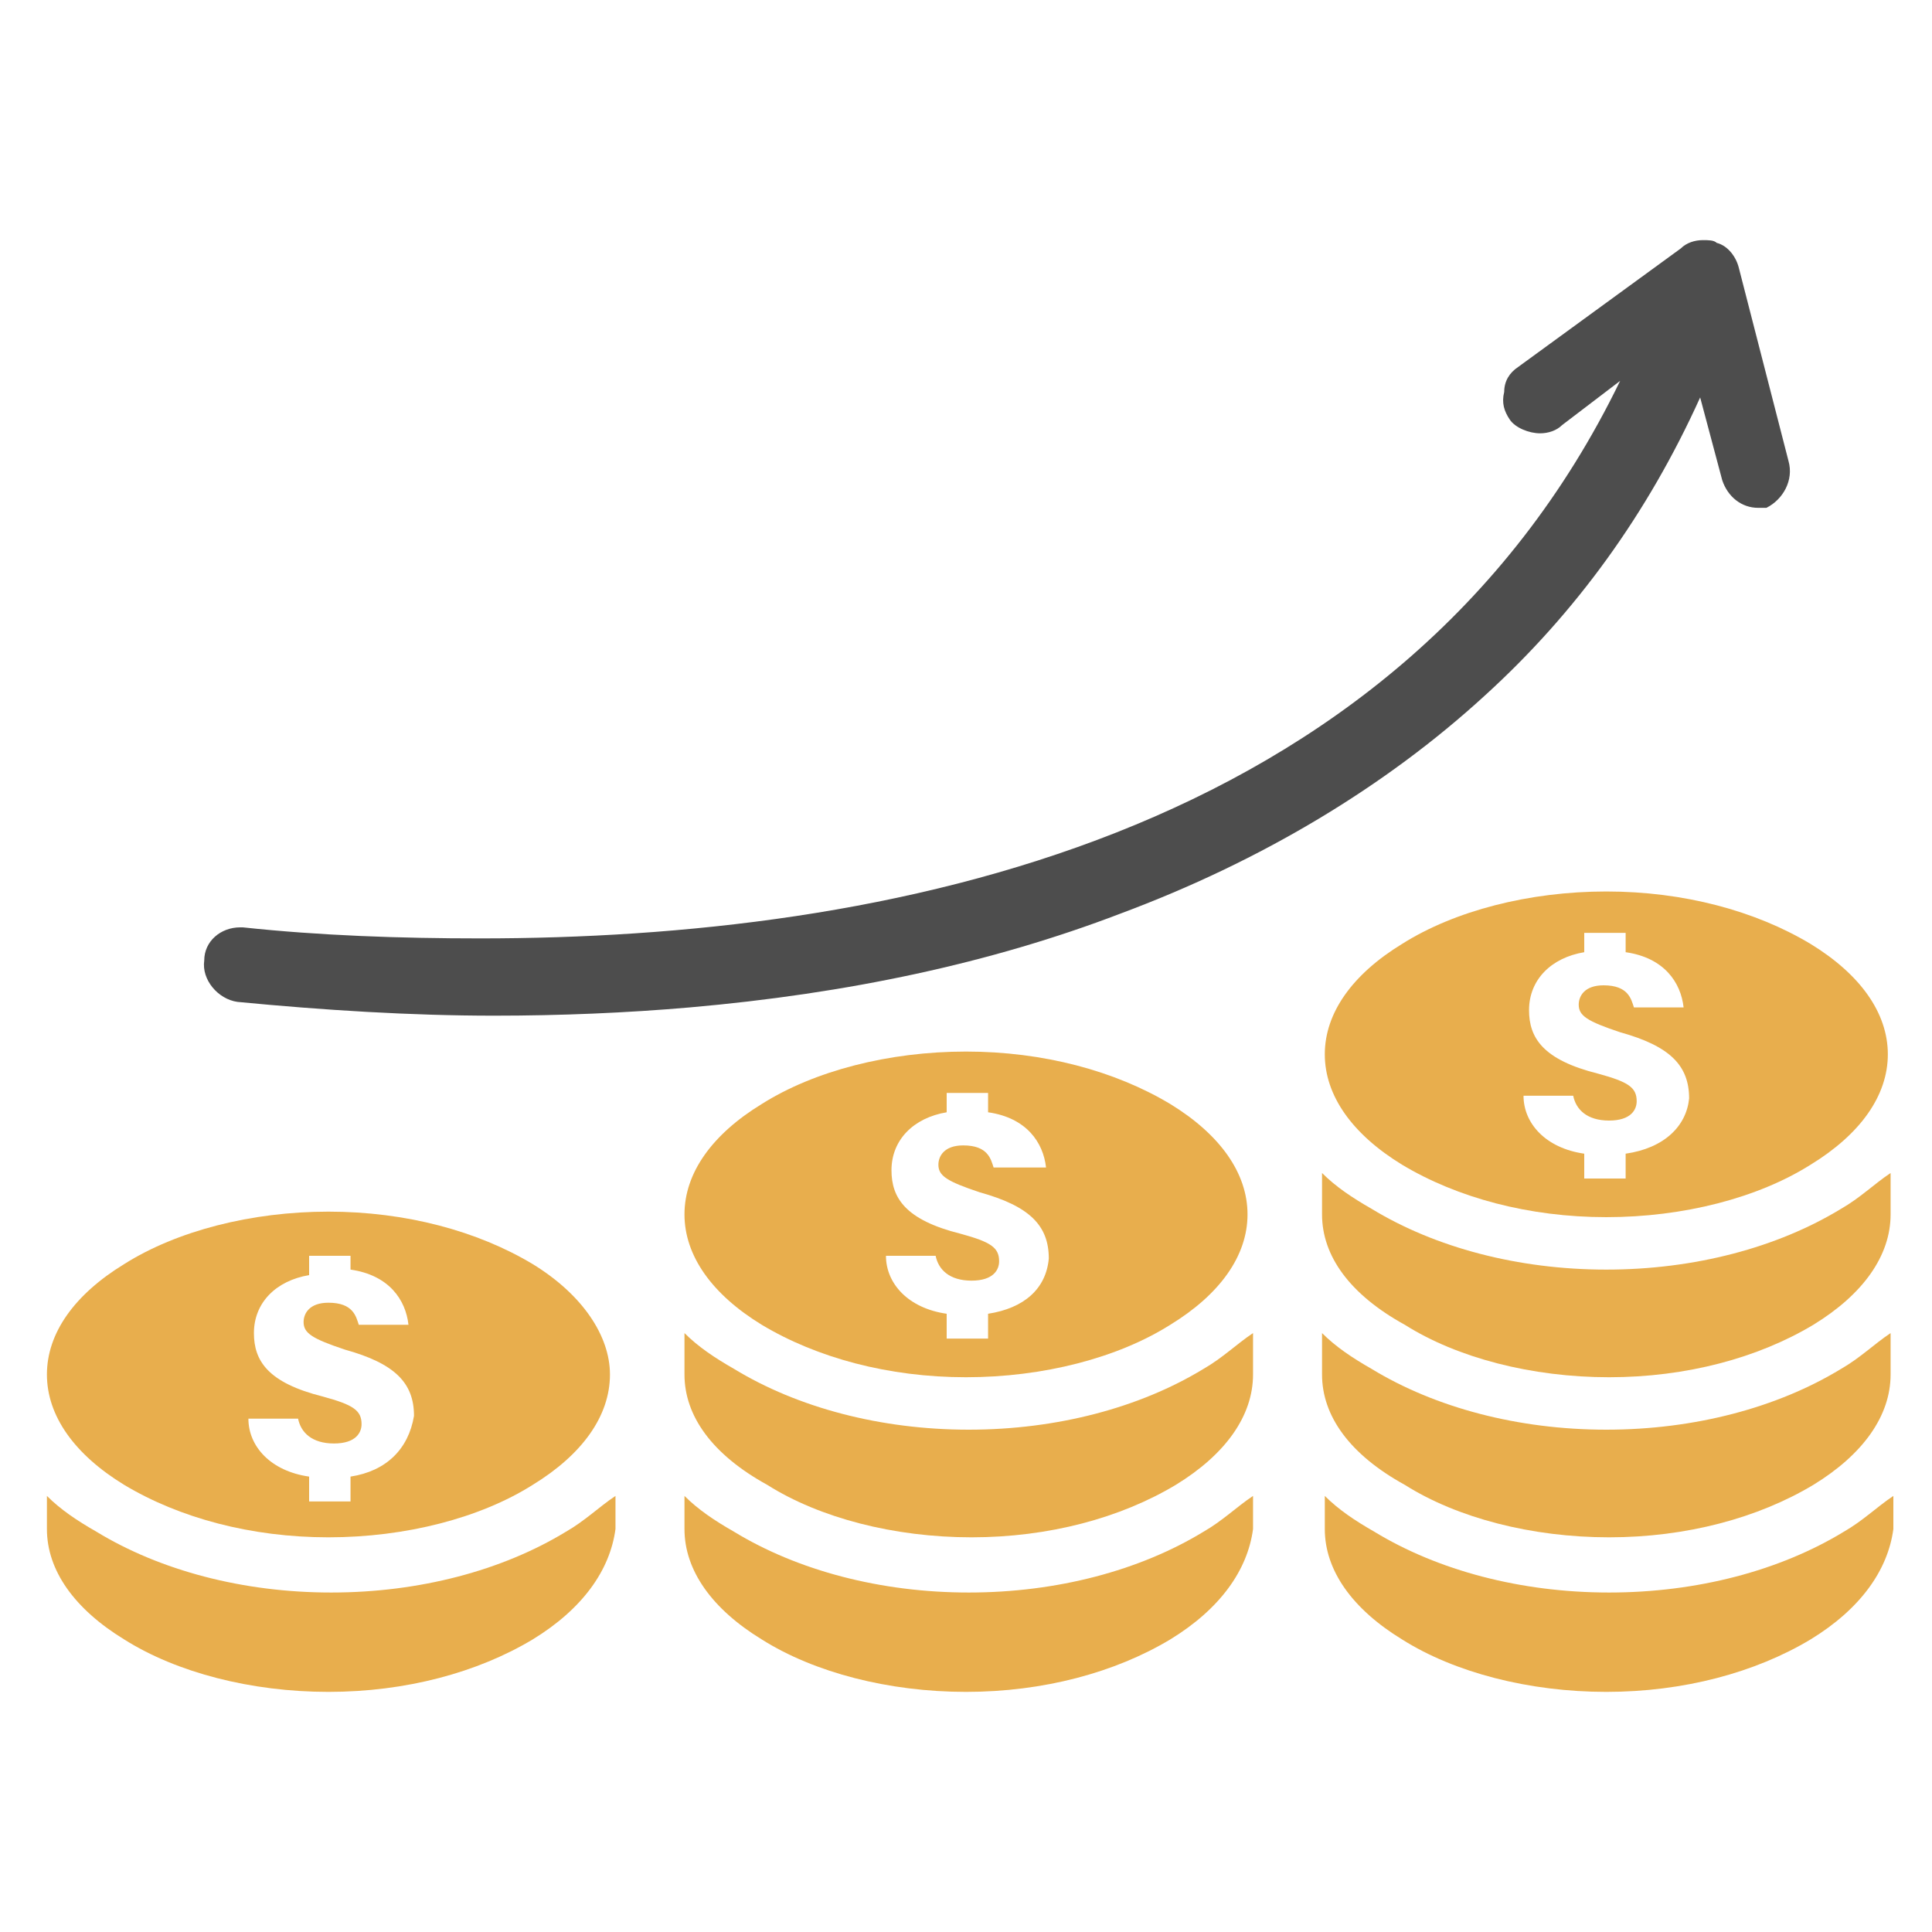 <?xml version="1.0" encoding="utf-8"?>
<!-- Generator: Adobe Illustrator 26.0.0, SVG Export Plug-In . SVG Version: 6.00 Build 0)  -->
<svg version="1.1" id="Layer_1" xmlns="http://www.w3.org/2000/svg" xmlns:xlink="http://www.w3.org/1999/xlink" x="0px" y="0px"
	 viewBox="0 0 70 70" style="enable-background:new 0 0 70 70;" xml:space="preserve">
<style type="text/css">
	.st0{fill:none;}
	.st1{fill:url(#SVGID_1_);}
	.st2{fill:url(#SVGID_00000121993549079613763790000003232429919980386960_);}
	.st3{fill:url(#SVGID_00000088091247611628166190000001246947535569188228_);}
	.st4{fill:url(#SVGID_00000045608822453316934650000000584537027625694595_);}
	.st5{fill:url(#SVGID_00000067945485579170877530000016667930894115065999_);}
	.st6{fill:url(#SVGID_00000014593273117291062410000011766750296994901171_);}
	.st7{fill:url(#SVGID_00000121279665077170853120000008629957822020666808_);}
	.st8{fill:url(#SVGID_00000050654659281865599640000016755162078417533569_);}
	.st9{fill:url(#SVGID_00000072992985039840917540000012470973804083497897_);}
	.st10{fill:url(#SVGID_00000119828272676753391410000016819218799994893461_);}
	.st11{fill:url(#SVGID_00000122708894376200218100000013583468363270710463_);}
	.st12{fill:url(#SVGID_00000031929336323235588640000003515240488702758789_);}
	.st13{fill:url(#SVGID_00000137825561138158339420000010842266681447269256_);}
	.st14{fill:url(#SVGID_00000073698193331009779350000016741539286827860155_);}
	.st15{fill:url(#SVGID_00000073000706139183551900000010752491478420602789_);}
	.st16{fill:#4D4D4D;}
	.st17{fill:url(#SVGID_00000096022238504733756420000006626109466194048902_);}
	.st18{fill:url(#SVGID_00000031175006481982613250000003967347481712310181_);}
	.st19{fill:url(#SVGID_00000113313310194014100940000013521001565499112858_);}
	.st20{fill:url(#SVGID_00000011013595996416921280000014725079371653099401_);}
	.st21{fill:url(#SVGID_00000088094581138021883230000009399128991188471204_);}
	.st22{fill:url(#SVGID_00000017497122083367710920000004650178075433016733_);}
	.st23{fill:url(#SVGID_00000127728569265570902340000014616748784971712952_);}
	.st24{fill:url(#SVGID_00000102530406781914537710000007009174780698994086_);}
	.st25{fill:url(#SVGID_00000142147313542989935030000010971918221010427582_);}
	.st26{fill:url(#SVGID_00000101077173734012339150000005859891874453424019_);}
	.st27{fill:url(#SVGID_00000170244703449680026240000007978546936695351444_);}
	.st28{fill:url(#SVGID_00000179615708298657149630000004939429642166608527_);}
	.st29{fill:url(#SVGID_00000064350449053027790430000003903736007796821133_);}
	.st30{fill:url(#SVGID_00000108275301394130379890000007603873322213351846_);}
	.st31{fill:url(#SVGID_00000065777429349863390290000001563577717541342102_);}
	.st32{fill:url(#SVGID_00000122716031155945273610000016569401260248201107_);}
	.st33{fill:url(#SVGID_00000077282772324613968270000005074989084579393214_);}
	.st34{fill:url(#SVGID_00000000906899338109902320000013297716339471785349_);}
	.st35{fill:url(#SVGID_00000099657779279766949220000010215512859352215440_);}
	.st36{fill:url(#SVGID_00000176034970159146316730000014751448598937757069_);}
	.st37{fill:url(#SVGID_00000143578699193467073690000006606921065462799495_);}
	.st38{fill:url(#SVGID_00000164488400505042047190000008428370093273444753_);}
	.st39{fill:url(#SVGID_00000164474880470839177630000015741341709488865437_);}
	.st40{fill:url(#SVGID_00000002357617251801836730000000812940182401659796_);}
	.st41{fill:url(#SVGID_00000171691130217213614830000002172472652276108958_);}
	.st42{fill:url(#SVGID_00000088840094905239235810000000181731605756594568_);}
	.st43{fill:url(#SVGID_00000174590075067772917930000006131062900123816370_);}
	.st44{fill:url(#SVGID_00000170984478052558284780000012625844686251711113_);}
	.st45{fill:url(#SVGID_00000137824522451317341220000014199557246588298937_);}
	.st46{fill:url(#SVGID_00000176746155874811574440000007400537517782793887_);}
	.st47{fill:url(#SVGID_00000016774884035690009130000006019212797077363133_);}
	.st48{fill:url(#SVGID_00000113314003789024108680000013898077384908157884_);}
	.st49{fill:url(#SVGID_00000082364999112240455550000016363808243730133407_);}
	.st50{fill:url(#SVGID_00000051384227140731417550000011212742228427995811_);}
	.st51{fill:url(#SVGID_00000005237701124961190130000000790702481315587992_);}
	.st52{fill:url(#SVGID_00000172403521361612853990000001181892353032965520_);}
	.st53{fill:url(#SVGID_00000136380085547292208500000005014857735123429762_);}
	.st54{fill:url(#SVGID_00000176753780945741891850000017112622955666992256_);}
	.st55{fill:url(#SVGID_00000113343745171013455300000012083382121244488837_);}
	.st56{fill:url(#SVGID_00000034075048045444336310000012038251057462377600_);}
	.st57{fill:url(#SVGID_00000087383660410144789240000006886990100038187158_);}
	.st58{fill:url(#SVGID_00000067220831916315328610000010445466390217405853_);}
	.st59{fill:url(#SVGID_00000160889290593148011240000011249989219235722897_);}
	.st60{fill:url(#SVGID_00000168806071098065371520000012808445792796890254_);}
	.st61{fill:url(#SVGID_00000129192763517754307100000006229579875712440212_);}
	.st62{fill:url(#SVGID_00000168085920774919570660000006026180476865437575_);}
	.st63{fill:url(#SVGID_00000055669923514969564940000013034180214695976855_);}
	.st64{fill:url(#SVGID_00000139295259158243248350000013615245311016209598_);}
	.st65{fill:url(#SVGID_00000065786533439905748300000018249595612042899095_);}
	.st66{fill:url(#SVGID_00000065066561934626022060000000088845753013755790_);}
	.st67{fill:url(#SVGID_00000070096704621705897640000009706137130304382607_);}
	.st68{fill:url(#SVGID_00000042008299871352055550000013487087227343868861_);}
	.st69{fill:url(#SVGID_00000074415099032662799620000002090026962351545768_);}
	.st70{fill:url(#SVGID_00000020378808278254756000000000618908211767975831_);}
	.st71{fill:url(#SVGID_00000180327167496161577760000003146529468439542684_);}
	.st72{fill:url(#SVGID_00000085227219808721562820000000832673651813842877_);}
	.st73{fill:url(#SVGID_00000093153338914270421900000006671491540175648658_);}
	.st74{fill:url(#SVGID_00000054972907687270658890000010294717404217633687_);}
	.st75{fill:url(#SVGID_00000138570110831711933300000011773984554552990350_);}
	.st76{fill:url(#SVGID_00000074418410513699157790000008296473211564612236_);}
	.st77{fill:url(#SVGID_00000114769483857768442340000004086611407884287673_);}
	.st78{fill:url(#SVGID_00000070823677339621593720000016769857272031227788_);}
	.st79{fill:url(#SVGID_00000134225196936682748750000016080696010718283167_);}
	.st80{fill:url(#SVGID_00000011019778392848053120000010808656558207243945_);}
	.st81{fill:url(#SVGID_00000119813287440579435040000018423373214844803732_);}
	.st82{fill:url(#SVGID_00000017479449046284835250000006533734131949162922_);}
	.st83{fill:url(#SVGID_00000084528333896527959690000000922428104835291291_);}
	.st84{fill:url(#SVGID_00000159458787475600328590000007802765747232363915_);}
	.st85{fill:url(#SVGID_00000090989131985322155460000006082073762853651863_);}
	.st86{fill:url(#SVGID_00000131341409613566749720000008780311471077494197_);}
	.st87{fill:url(#SVGID_00000093169177789611170050000010870563738562852225_);}
	.st88{fill:url(#SVGID_00000084515747986821141780000010517212146764628638_);}
	.st89{fill:url(#SVGID_00000014633176667477297140000008508331269468755861_);}
	.st90{fill:url(#SVGID_00000018231466657578860670000012035390674096413573_);}
	.st91{fill:url(#SVGID_00000028306586712832049090000008812966511789397890_);}
	.st92{fill:url(#SVGID_00000036216715356117279580000000621655426830110905_);}
	.st93{fill:url(#SVGID_00000022551870663465323850000002595439609864299921_);}
	.st94{fill:url(#SVGID_00000155841929224136757440000015400098119205777541_);}
	.st95{fill:url(#SVGID_00000089538631664768203010000002338551122966212245_);}
	.st96{fill:url(#SVGID_00000065768343843047197880000001163190376535782823_);}
	.st97{fill:url(#SVGID_00000026153206851056967350000008892171419116009911_);}
	.st98{fill:url(#SVGID_00000142885435725030374940000010014825918225962427_);}
	.st99{fill:url(#SVGID_00000071536703090389566440000008284629712749392298_);}
	.st100{fill:url(#SVGID_00000173858649630655030300000010224547253908509861_);}
	.st101{fill:url(#SVGID_00000154427620106749393710000014536059202922653056_);}
	.st102{fill:url(#SVGID_00000152224359565986192340000007871258441918641800_);}
	.st103{fill:url(#SVGID_00000123410235091456117030000002762217557464137145_);}
	.st104{fill:url(#SVGID_00000096758025824166902080000010721323653500649364_);}
	.st105{fill:url(#SVGID_00000048477494785683826090000004563093920334866841_);}
	.st106{fill:url(#SVGID_00000140699882877931932150000018100345540972177850_);}
	.st107{fill:url(#SVGID_00000013901513226378885400000000613486877566734733_);}
	.st108{fill:url(#SVGID_00000145778184389447561260000014484340053494991283_);}
	.st109{fill:url(#SVGID_00000086676007834762753460000011002627677190758038_);}
	.st110{fill:url(#SVGID_00000155113122590104851070000009058121955684475563_);}
	.st111{fill:url(#SVGID_00000034053862097871517960000007959910741969003960_);}
	.st112{fill:url(#SVGID_00000113317970050838033800000017059509301619938952_);}
	.st113{fill:url(#SVGID_00000175285897594365731230000001795407176522922925_);}
	.st114{fill:url(#SVGID_00000036962244982680539710000009632026862267478447_);}
	.st115{fill:url(#SVGID_00000115474327193188812760000016017135554208264105_);}
	.st116{fill:url(#SVGID_00000053526963792417699760000017350716796000782491_);}
	.st117{fill:url(#SVGID_00000112610857693440668570000002608999417912713642_);}
	.st118{fill:url(#SVGID_00000115475797074105676110000012788114266827834549_);}
	.st119{fill:url(#SVGID_00000023977768220388218460000014043167549171259288_);}
	.st120{fill:url(#SVGID_00000060003610882105652750000016795598371747060615_);}
	.st121{fill:url(#SVGID_00000141430833033536070720000008836326601758421126_);}
	.st122{fill:url(#SVGID_00000036223350796358924980000013305435437894687667_);}
	.st123{fill:url(#SVGID_00000029763155915599442790000015311501635174732702_);}
	.st124{fill:url(#SVGID_00000119821219333676203790000004047362359104715960_);}
	.st125{fill:url(#SVGID_00000095313825852884922240000012547247485176448679_);}
	.st126{fill:url(#SVGID_00000008122005956691259230000010333791754109730726_);}
	.st127{fill:url(#SVGID_00000137110066641952106020000009682160801374970558_);}
	.st128{fill:url(#SVGID_00000067211752932506902120000012602451158208219320_);}
	.st129{fill:url(#SVGID_00000160153032624090647110000015421585258173492865_);}
	.st130{fill:url(#SVGID_00000075131296849531252490000004774478197835033766_);}
	.st131{fill:url(#SVGID_00000108267595664373701510000004220146258710908065_);}
	.st132{fill:url(#SVGID_00000107564219654919176960000012927793725235626170_);}
	.st133{fill:url(#SVGID_00000096037960473947939690000002216178389074927765_);}
	.st134{fill:url(#SVGID_00000144296496992829953470000012121888246028834749_);}
	.st135{fill:url(#SVGID_00000142165486841341211690000005738412624807791268_);}
	.st136{fill:url(#SVGID_00000159442940335346884250000013431049108355664798_);}
	.st137{fill:url(#SVGID_00000003802716629206208600000004740563010191186096_);}
	.st138{fill:url(#SVGID_00000083803073839526081380000008009529243892436408_);}
	.st139{fill:url(#SVGID_00000168111654855915161870000010917835093673414281_);}
	.st140{fill:url(#SVGID_00000073692559981078609380000012706071621806703807_);}
	.st141{fill:url(#SVGID_00000064319557702875385630000011338460514869003913_);}
	.st142{fill:url(#SVGID_00000048482959674719787630000002164060773200990373_);}
	.st143{fill:url(#SVGID_00000178183139826123563880000004438077700061177729_);}
	.st144{fill:url(#SVGID_00000063630929354899298710000005605663766027996825_);}
	.st145{fill:url(#SVGID_00000144316269128713439570000012398882010385302445_);}
	.st146{fill:url(#SVGID_00000053522462342176000470000014509436573015617155_);}
	.st147{fill:url(#SVGID_00000102531419699639340060000005553073403018881696_);}
	.st148{fill:url(#SVGID_00000178915963322438025100000005771880532360921250_);}
	.st149{fill:url(#SVGID_00000014627145804217456060000006614076866541034151_);}
	.st150{fill:url(#SVGID_00000008128606099224232210000005962726325490245512_);}
	.st151{fill:url(#SVGID_00000004521517560182997290000003917458230701346478_);}
	.st152{fill:url(#SVGID_00000116953679315097604530000006453566321583484331_);}
	.st153{fill:url(#SVGID_00000029004049251333686030000004957775760098676105_);}
	.st154{fill:url(#SVGID_00000051341662371741603640000016566598065403463083_);}
	.st155{fill:url(#SVGID_00000003795860552999639790000007519451346970630541_);}
	.st156{fill:url(#SVGID_00000016067127636249002420000001978045462439831684_);}
	.st157{fill:url(#SVGID_00000141420142050054120270000003232266061964974011_);}
	.st158{fill:url(#SVGID_00000045595143275535441240000008143378286148871833_);}
	.st159{fill:url(#SVGID_00000072277768158562416180000017129095025145770938_);}
	.st160{fill:url(#SVGID_00000027595427320494145980000015601956582140702897_);}
	.st161{fill:url(#SVGID_00000150099588625357010920000011409219576742566074_);}
	.st162{fill:url(#SVGID_00000010995943563304406880000002794288623608845198_);}
	.st163{fill:url(#SVGID_00000166650647821926566450000016840784186628236206_);}
	.st164{fill:url(#SVGID_00000178189187905567192760000009499500571065234083_);}
	.st165{fill:url(#SVGID_00000113315271678473946940000007668616279275798423_);}
	.st166{fill:url(#SVGID_00000155828950508181811080000002033920850102975916_);}
	.st167{fill:url(#SVGID_00000020398345407178837540000002233174317368381885_);}
	.st168{fill:url(#SVGID_00000077309939387882664170000012698617826289255833_);}
	.st169{fill:url(#SVGID_00000055691870570220754170000005280459533074948255_);}
	.st170{fill:url(#SVGID_00000175316540522132459400000015821862688259892888_);}
	.st171{fill:url(#SVGID_00000078040012636989572540000007556628662903412378_);}
	.st172{fill:url(#SVGID_00000134959446721126067720000008474099745742198944_);}
	.st173{fill:url(#SVGID_00000000928447079287758030000003386153015831906727_);}
	.st174{fill:url(#SVGID_00000020393555605397815760000002990541874598127514_);}
	.st175{fill:url(#SVGID_00000182524890435989277120000006009489725390854799_);}
	.st176{fill:url(#SVGID_00000137101615265372030880000012857902877045752707_);}
	.st177{fill:url(#SVGID_00000093865560282927246470000013269719072258138242_);}
	.st178{fill:url(#SVGID_00000083767102333371900180000004910049343802398391_);}
	.st179{fill:url(#SVGID_00000045611985295067449430000011006794021127127999_);}
	.st180{fill:url(#SVGID_00000008112312180622267490000016637104064763254195_);}
	.st181{fill:url(#SVGID_00000080909700688352658350000007850658873901919113_);}
	.st182{fill:url(#SVGID_00000098902315842678510010000009805045679029420166_);}
	.st183{fill:url(#SVGID_00000181088899077465670120000009436150550904864166_);}
	.st184{fill:url(#SVGID_00000146465188856430513170000009763002143268858004_);}
	.st185{fill:url(#SVGID_00000138543505831104276460000009059097452452590208_);}
	.st186{fill:url(#SVGID_00000111889683858059766600000001680288826500496285_);}
	.st187{fill:url(#SVGID_00000180330587381671741390000015988760376042302600_);}
	.st188{fill:url(#SVGID_00000033361856966364386210000007462012522968572316_);}
	.st189{fill:url(#SVGID_00000017490753424492656930000006528431449885535133_);}
	.st190{fill:url(#SVGID_00000024712404057237853970000005730932508415671211_);}
	.st191{fill:url(#SVGID_00000160159240796623493900000006862814225039016603_);}
	.st192{fill:url(#SVGID_00000099637834226396250090000017873804825129152922_);}
	.st193{fill:url(#SVGID_00000136376476346472161270000001514571769427894958_);}
	.st194{fill:url(#SVGID_00000121251967403449494610000007424321188342476701_);}
	.st195{fill:url(#SVGID_00000027598680614013812120000014038364664350514085_);}
	.st196{fill:url(#SVGID_00000080176406276048332460000007405362757928606632_);}
	.st197{fill:url(#SVGID_00000180340503395515304780000011254918210573207456_);}
	.st198{fill:url(#SVGID_00000015340134519633333150000015006933942964258439_);}
	.st199{fill:url(#SVGID_00000003822473243724507390000012611587317059162246_);}
	.st200{fill:url(#SVGID_00000127002482905204285750000008050953821780431240_);}
	.st201{fill:url(#SVGID_00000011742923860980596920000002639564635001410751_);}
	.st202{fill:url(#SVGID_00000023261040989236031690000017201889930534174636_);}
	.st203{fill:url(#SVGID_00000054250723129969133490000012712313539133237933_);}
	.st204{fill:url(#SVGID_00000057142851576421459690000014651057562207528842_);}
	.st205{fill:url(#SVGID_00000060000135133868980370000001388042885979760059_);}
	.st206{fill:url(#SVGID_00000056429734261092536470000001803441221271327137_);}
	.st207{fill:url(#SVGID_00000117661024481107830860000009043115698323116191_);}
	.st208{fill:url(#SVGID_00000078738441544506412940000002386211099590875554_);}
	.st209{fill:url(#SVGID_00000057120486602770480910000005361127934725893286_);}
	.st210{fill:url(#SVGID_00000049904415483325947220000014454400079354669984_);}
	.st211{fill:url(#SVGID_00000145758387059192497660000004612794043985686948_);}
	.st212{fill:url(#SVGID_00000091720163813682261070000014662657710748920472_);}
	.st213{fill:url(#SVGID_00000031188003341627190950000003584471636064890810_);}
	.st214{fill:url(#SVGID_00000127723037075607404650000014617625007842070969_);}
	.st215{fill:url(#SVGID_00000028297568616812992620000003984286803125899943_);}
	.st216{fill:url(#SVGID_00000070835212043506036480000006057735384364393383_);}
	.st217{fill:url(#SVGID_00000179629404545791616870000014445210829067519663_);}
	.st218{fill:url(#SVGID_00000178910198472417240440000005539649485074808205_);}
	.st219{fill:url(#SVGID_00000073690878076844816020000014536397709986361789_);}
	.st220{fill:url(#SVGID_00000055677642810820197120000002205887537337708193_);}
	.st221{fill:url(#SVGID_00000111896032300005571210000005911480096777384092_);}
	.st222{fill:url(#SVGID_00000121245160170371792670000008335274276772905376_);}
	.st223{fill:url(#SVGID_00000049934568435426369280000012180929697163665314_);}
	.st224{fill:url(#SVGID_00000181062369210230078050000006411789871709291140_);}
	.st225{fill:url(#SVGID_00000041291672065405314040000003246595658291416992_);}
	.st226{fill:url(#SVGID_00000046297635749540736890000004624690813809857415_);}
	.st227{fill:url(#SVGID_00000038398431423414498490000001428302876866151607_);}
	.st228{fill:url(#SVGID_00000016779803794160716080000015142801599610317717_);}
	.st229{fill:url(#SVGID_00000175304684452535389600000009783707577097776311_);}
	.st230{fill:url(#SVGID_00000078763851200297838930000014601046493328256426_);}
	.st231{fill:url(#SVGID_00000109747965747440453030000008758110500816479622_);}
	.st232{fill:url(#SVGID_00000051376921352975930760000000929707162292247441_);}
	.st233{fill:url(#SVGID_00000165928993789422036610000015017041946169245580_);}
	.st234{fill:url(#SVGID_00000182510494685807321310000013852079086186315426_);}
	.st235{fill:url(#SVGID_00000103944405264461729190000015065501873788805798_);}
	.st236{fill:url(#SVGID_00000161604195456752488580000017553130845111268488_);}
	.st237{fill:url(#SVGID_00000003822123918489214310000013790590731094909862_);}
	.st238{fill:url(#SVGID_00000024714666921048920410000001801693797568955266_);}
	.st239{fill:url(#SVGID_00000126298081004314723120000000767523316676379838_);}
	.st240{fill:url(#SVGID_00000171702759172712809310000017928433122590529186_);}
	.st241{fill:url(#SVGID_00000144327153238852738780000006292842300950702246_);}
	.st242{fill:url(#SVGID_00000113324825708118940900000018344057792237894305_);}
	.st243{fill:#EBEBEB;}
	.st244{fill:#407093;}
	.st245{fill:#DDB6A6;}
	.st246{fill:#EABC6B;}
	.st247{fill:#325277;}
	.st248{fill:#385C7F;}
	.st249{fill:#E8AE4D;}
</style>
<g>
	<path class="st249" d="M19.3,59.4c-2,1.2-4.6,1.9-7.4,1.9c-2.8,0-5.5-0.7-7.4-1.9c-1.8-1.1-2.8-2.5-2.8-4h0v-1.2
		c0.5,0.5,1.1,0.9,1.8,1.3c2.3,1.4,5.3,2.2,8.5,2.2c3.2,0,6.2-0.8,8.5-2.2c0.7-0.4,1.2-0.9,1.8-1.3v1.2
		C22.1,56.9,21.1,58.3,19.3,59.4z"/>
	<path class="st249" d="M24.8,49.8v-1.5c0.5,0.5,1.1,0.9,1.8,1.3c2.3,1.4,5.3,2.2,8.5,2.2c3.2,0,6.2-0.8,8.5-2.2
		c0.7-0.4,1.2-0.9,1.8-1.3v1.5v0c0,1.5-1,2.9-2.8,4c-2,1.2-4.6,1.9-7.4,1.9c-2.8,0-5.5-0.7-7.4-1.9C25.8,52.7,24.8,51.3,24.8,49.8
		L24.8,49.8L24.8,49.8z"/>
	<path class="st249" d="M42.4,59.4c-2,1.2-4.6,1.9-7.4,1.9c-2.8,0-5.5-0.7-7.4-1.9c-1.8-1.1-2.8-2.5-2.8-4h0v-1.2
		c0.5,0.5,1.1,0.9,1.8,1.3c2.3,1.4,5.3,2.2,8.5,2.2c3.2,0,6.2-0.8,8.5-2.2c0.7-0.4,1.2-0.9,1.8-1.3v1.2
		C45.2,56.9,44.2,58.3,42.4,59.4z"/>
	<path class="st249" d="M47.9,44v-1.5c0.5,0.5,1.1,0.9,1.8,1.3c2.3,1.4,5.3,2.2,8.5,2.2c3.2,0,6.2-0.8,8.5-2.2
		c0.7-0.4,1.2-0.9,1.8-1.3V44v0c0,1.5-1,2.9-2.8,4c-2,1.2-4.6,1.9-7.4,1.9c-2.8,0-5.5-0.7-7.4-1.9C48.9,46.9,47.9,45.5,47.9,44
		L47.9,44z"/>
	<path class="st249" d="M47.9,49.8v-1.5c0.5,0.5,1.1,0.9,1.8,1.3c2.3,1.4,5.3,2.2,8.5,2.2c3.2,0,6.2-0.8,8.5-2.2
		c0.7-0.4,1.2-0.9,1.8-1.3v1.5v0c0,1.5-1,2.9-2.8,4c-2,1.2-4.6,1.9-7.4,1.9c-2.8,0-5.5-0.7-7.4-1.9C48.9,52.7,47.9,51.3,47.9,49.8
		L47.9,49.8z"/>
	<path class="st249" d="M65.6,59.4c-2,1.2-4.6,1.9-7.4,1.9c-2.8,0-5.5-0.7-7.4-1.9c-1.8-1.1-2.8-2.5-2.8-4v-1.2
		c0.5,0.5,1.1,0.9,1.8,1.3c2.3,1.4,5.3,2.2,8.5,2.2c3.2,0,6.2-0.8,8.5-2.2c0.7-0.4,1.2-0.9,1.8-1.3v1.2
		C68.4,56.9,67.4,58.3,65.6,59.4z"/>
	<path class="st249" d="M19.3,45.8c-2-1.2-4.6-1.9-7.4-1.9c-2.8,0-5.5,0.7-7.4,1.9c-1.8,1.1-2.8,2.5-2.8,4c0,1.5,1,2.9,2.8,4
		c2,1.2,4.6,1.9,7.4,1.9c2.8,0,5.5-0.7,7.4-1.9c1.8-1.1,2.8-2.5,2.8-4C22.1,48.4,21.1,46.9,19.3,45.8z M12.7,53.5v0.9h-1.5v-0.9
		c-1.4-0.2-2.2-1.1-2.2-2.1h1.8c0.1,0.5,0.5,0.9,1.3,0.9c0.8,0,1-0.4,1-0.7c0-0.5-0.3-0.7-1.4-1c-2-0.5-2.5-1.3-2.5-2.3
		c0-1.1,0.8-1.9,2-2.1v-0.7h1.5V46c1.4,0.2,2,1.1,2.1,2h-1.8c-0.1-0.3-0.2-0.8-1.1-0.8c-0.7,0-0.9,0.4-0.9,0.7c0,0.4,0.3,0.6,1.5,1
		c1.8,0.5,2.5,1.2,2.5,2.4C14.8,52.5,14,53.3,12.7,53.5z"/>
	<path class="st249" d="M42.4,40c-2-1.2-4.6-1.9-7.4-1.9c-2.8,0-5.5,0.7-7.4,1.9c-1.8,1.1-2.8,2.5-2.8,4s1,2.9,2.8,4
		c2,1.2,4.6,1.9,7.4,1.9c2.8,0,5.5-0.7,7.4-1.9c1.8-1.1,2.8-2.5,2.8-4S44.2,41.1,42.4,40z M35.8,47.6v0.9h-1.5v-0.9
		c-1.4-0.2-2.2-1.1-2.2-2.1h1.8c0.1,0.5,0.5,0.9,1.3,0.9c0.8,0,1-0.4,1-0.7c0-0.5-0.3-0.7-1.4-1c-2-0.5-2.5-1.3-2.5-2.3
		c0-1.1,0.8-1.9,2-2.1v-0.7h1.5v0.7c1.4,0.2,2,1.1,2.1,2H36c-0.1-0.3-0.2-0.8-1.1-0.8c-0.7,0-0.9,0.4-0.9,0.7c0,0.4,0.3,0.6,1.5,1
		c1.8,0.5,2.5,1.2,2.5,2.4C37.9,46.7,37.1,47.4,35.8,47.6z"/>
	<path class="st249" d="M65.6,34.2c-2-1.2-4.6-1.9-7.4-1.9c-2.8,0-5.5,0.7-7.4,1.9c-1.8,1.1-2.8,2.5-2.8,4c0,1.5,1,2.9,2.8,4
		c2,1.2,4.6,1.9,7.4,1.9c2.8,0,5.5-0.7,7.4-1.9c1.8-1.1,2.8-2.5,2.8-4C68.4,36.7,67.4,35.3,65.6,34.2z M58.9,41.8v0.9h-1.5v-0.9
		c-1.4-0.2-2.2-1.1-2.2-2.1H57c0.1,0.5,0.5,0.9,1.3,0.9c0.8,0,1-0.4,1-0.7c0-0.5-0.3-0.7-1.4-1c-2-0.5-2.5-1.3-2.5-2.3
		c0-1.1,0.8-1.9,2-2.1v-0.7h1.5v0.7c1.4,0.2,2,1.1,2.1,2h-1.8c-0.1-0.3-0.2-0.8-1.1-0.8c-0.7,0-0.9,0.4-0.9,0.7c0,0.4,0.3,0.6,1.5,1
		c1.8,0.5,2.5,1.2,2.5,2.4C61.1,40.8,60.3,41.6,58.9,41.8z"/>
	<path class="st16" d="M64.8,16.7l-1.8-7c-0.1-0.4-0.4-0.8-0.8-0.9c-0.1-0.1-0.3-0.1-0.5-0.1c-0.3,0-0.6,0.1-0.8,0.3l-5.9,4.3
		c-0.3,0.2-0.5,0.5-0.5,0.9c-0.1,0.4,0,0.7,0.2,1c0.2,0.3,0.7,0.5,1.1,0.5c0.3,0,0.6-0.1,0.8-0.3l2.1-1.6C50.6,30.5,31.9,34,17.4,34
		c-2.9,0-5.8-0.1-8.6-0.4c0,0-0.1,0-0.1,0c-0.7,0-1.3,0.5-1.3,1.2c-0.1,0.7,0.5,1.4,1.2,1.5c3.1,0.3,6.3,0.5,9.3,0.5
		c2.4,0,4.8-0.1,7.1-0.3c5.7-0.5,10.9-1.6,15.6-3.4c5.1-1.9,9.6-4.6,13.2-7.9c3.3-3,5.9-6.6,7.8-10.8l0.8,3c0.2,0.6,0.7,1,1.3,1
		c0.1,0,0.2,0,0.3,0C64.6,18.1,65,17.4,64.8,16.7z"/>
</g>
</svg>
